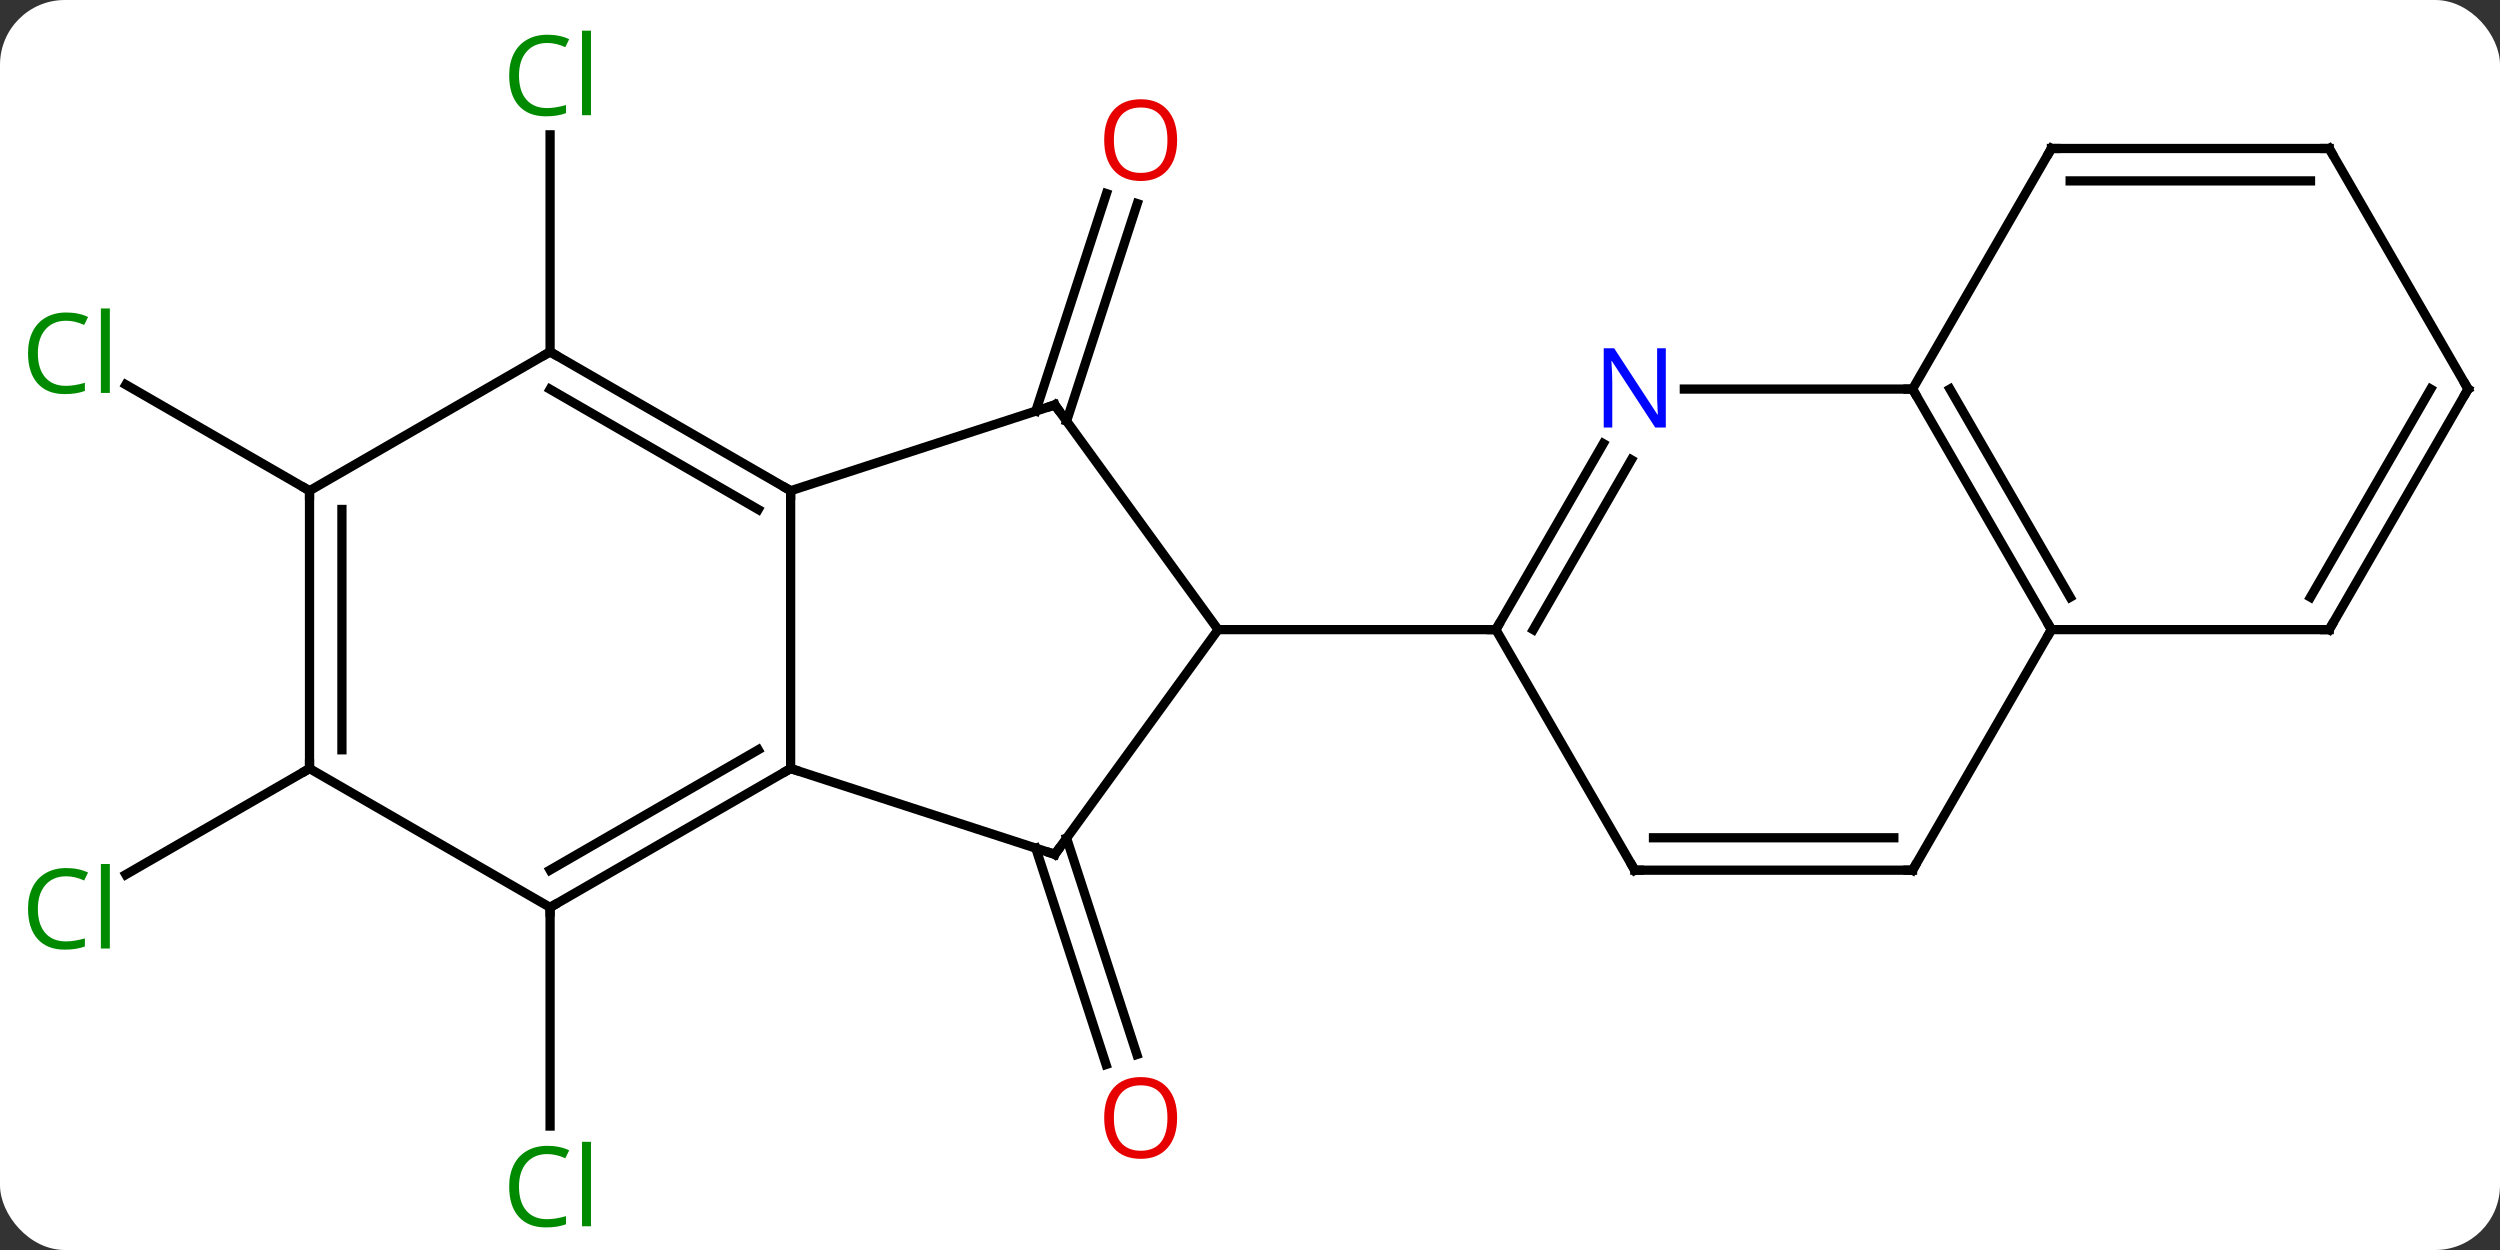 <svg width="270" viewBox="0 0 270 135" style="fill-opacity:1; color-rendering:auto; color-interpolation:auto; text-rendering:auto; stroke:black; stroke-linecap:square; stroke-miterlimit:10; shape-rendering:auto; stroke-opacity:1; fill:black; stroke-dasharray:none; font-weight:normal; stroke-width:1; font-family:'Open Sans'; font-style:normal; stroke-linejoin:miter; font-size:12; stroke-dashoffset:0; image-rendering:auto;" height="135" class="cas-substance-image" xmlns:xlink="http://www.w3.org/1999/xlink" xmlns="http://www.w3.org/2000/svg"><rect x="0" y="0" width="270" height="135" fill="#333333" stroke="none"/><svg class="cas-substance-single-component"><rect y="0" x="0" width="270" stroke="none" ry="7" rx="7" height="135" fill="white" class="cas-substance-group"/><svg y="0" x="0" width="270" viewBox="0 0 270 135" style="fill:black;" height="135" class="cas-substance-single-component-image"><svg><g><g transform="translate(137,68)" style="text-rendering:geometricPrecision; color-rendering:optimizeQuality; color-interpolation:linearRGB; stroke-linecap:butt; image-rendering:optimizeQuality;"><line y2="22.52" y1="45.884" x2="-21.808" x1="-14.217" style="fill:none;"/><line y2="23.602" y1="46.965" x2="-25.136" x1="-17.546" style="fill:none;"/><line y2="30" y1="53.614" x2="-77.592" x1="-77.592" style="fill:none;"/><line y2="-23.602" y1="-47.09" x2="-25.136" x1="-17.505" style="fill:none;"/><line y2="-22.52" y1="-46.009" x2="-21.808" x1="-14.176" style="fill:none;"/><line y2="-30" y1="-53.438" x2="-77.592" x1="-77.592" style="fill:none;"/><line y2="15" y1="26.45" x2="-103.572" x1="-123.405" style="fill:none;"/><line y2="-15" y1="-26.45" x2="-103.572" x1="-123.405" style="fill:none;"/><line y2="-15" y1="15" x2="-51.612" x1="-51.612" style="fill:none;"/><line y2="24.27" y1="15" x2="-23.079" x1="-51.612" style="fill:none;"/><line y2="30" y1="15" x2="-77.592" x1="-51.612" style="fill:none;"/><line y2="25.959" y1="12.979" x2="-77.592" x1="-55.112" style="fill:none;"/><line y2="-24.27" y1="-15" x2="-23.079" x1="-51.612" style="fill:none;"/><line y2="-30" y1="-15" x2="-77.592" x1="-51.612" style="fill:none;"/><line y2="-25.959" y1="-12.979" x2="-77.592" x1="-55.112" style="fill:none;"/><line y2="0" y1="24.27" x2="-5.445" x1="-23.079" style="fill:none;"/><line y2="15" y1="30" x2="-103.572" x1="-77.592" style="fill:none;"/><line y2="0" y1="-24.27" x2="-5.445" x1="-23.079" style="fill:none;"/><line y2="-15" y1="-30" x2="-103.572" x1="-77.592" style="fill:none;"/><line y2="0" y1="0" x2="24.555" x1="-5.445" style="fill:none;"/><line y2="-15" y1="15" x2="-103.572" x1="-103.572" style="fill:none;"/><line y2="-12.979" y1="12.979" x2="-100.072" x1="-100.072" style="fill:none;"/><line y2="-20.092" y1="0" x2="36.155" x1="24.555" style="fill:none;"/><line y2="-18.342" y1="0" x2="39.186" x1="28.596" style="fill:none;"/><line y2="25.98" y1="0" x2="39.555" x1="24.555" style="fill:none;"/><line y2="-25.98" y1="-25.98" x2="69.555" x1="44.907" style="fill:none;"/><line y2="25.98" y1="25.98" x2="69.555" x1="39.555" style="fill:none;"/><line y2="22.48" y1="22.48" x2="67.534" x1="41.576" style="fill:none;"/><line y2="0" y1="-25.98" x2="84.555" x1="69.555" style="fill:none;"/><line y2="-3.5" y1="-25.98" x2="86.576" x1="73.597" style="fill:none;"/><line y2="-51.963" y1="-25.98" x2="84.555" x1="69.555" style="fill:none;"/><line y2="0" y1="25.98" x2="84.555" x1="69.555" style="fill:none;"/><line y2="0" y1="0" x2="114.555" x1="84.555" style="fill:none;"/><line y2="-51.963" y1="-51.963" x2="114.555" x1="84.555" style="fill:none;"/><line y2="-48.463" y1="-48.463" x2="112.534" x1="86.576" style="fill:none;"/><line y2="-25.98" y1="0" x2="129.555" x1="114.555" style="fill:none;"/><line y2="-25.98" y1="-3.5" x2="125.513" x1="112.534" style="fill:none;"/><line y2="-25.98" y1="-51.963" x2="129.555" x1="114.555" style="fill:none;"/></g><g transform="translate(137,68)" style="fill:rgb(230,0,0); text-rendering:geometricPrecision; color-rendering:optimizeQuality; image-rendering:optimizeQuality; font-family:'Open Sans'; stroke:rgb(230,0,0); color-interpolation:linearRGB;"><path style="stroke:none;" d="M-9.871 52.733 Q-9.871 54.795 -10.911 55.975 Q-11.95 57.155 -13.793 57.155 Q-15.684 57.155 -16.715 55.99 Q-17.747 54.826 -17.747 52.717 Q-17.747 50.623 -16.715 49.475 Q-15.684 48.326 -13.793 48.326 Q-11.934 48.326 -10.903 49.498 Q-9.871 50.67 -9.871 52.733 ZM-16.7 52.733 Q-16.7 54.467 -15.957 55.373 Q-15.215 56.28 -13.793 56.28 Q-12.371 56.28 -11.645 55.381 Q-10.918 54.483 -10.918 52.733 Q-10.918 50.998 -11.645 50.108 Q-12.371 49.217 -13.793 49.217 Q-15.215 49.217 -15.957 50.115 Q-16.7 51.014 -16.7 52.733 Z"/><path style="fill:rgb(0,138,0); stroke:none;" d="M-77.901 56.641 Q-79.307 56.641 -80.127 57.578 Q-80.948 58.516 -80.948 60.156 Q-80.948 61.828 -80.158 62.75 Q-79.369 63.672 -77.916 63.672 Q-77.01 63.672 -75.869 63.344 L-75.869 64.219 Q-76.76 64.562 -78.057 64.562 Q-79.948 64.562 -80.979 63.406 Q-82.01 62.25 -82.01 60.141 Q-82.01 58.812 -81.518 57.82 Q-81.026 56.828 -80.088 56.289 Q-79.151 55.75 -77.885 55.75 Q-76.541 55.75 -75.526 56.234 L-75.948 57.094 Q-76.932 56.641 -77.901 56.641 ZM-73.174 64.438 L-74.143 64.438 L-74.143 55.312 L-73.174 55.312 L-73.174 64.438 Z"/><path style="stroke:none;" d="M-9.871 -52.873 Q-9.871 -50.811 -10.911 -49.631 Q-11.95 -48.451 -13.793 -48.451 Q-15.684 -48.451 -16.715 -49.615 Q-17.747 -50.78 -17.747 -52.889 Q-17.747 -54.983 -16.715 -56.131 Q-15.684 -57.28 -13.793 -57.28 Q-11.934 -57.28 -10.903 -56.108 Q-9.871 -54.936 -9.871 -52.873 ZM-16.7 -52.873 Q-16.7 -51.139 -15.957 -50.233 Q-15.215 -49.326 -13.793 -49.326 Q-12.371 -49.326 -11.645 -50.225 Q-10.918 -51.123 -10.918 -52.873 Q-10.918 -54.608 -11.645 -55.498 Q-12.371 -56.389 -13.793 -56.389 Q-15.215 -56.389 -15.957 -55.49 Q-16.7 -54.592 -16.7 -52.873 Z"/><path style="fill:rgb(0,138,0); stroke:none;" d="M-77.901 -63.359 Q-79.307 -63.359 -80.127 -62.422 Q-80.948 -61.484 -80.948 -59.844 Q-80.948 -58.172 -80.158 -57.25 Q-79.369 -56.328 -77.916 -56.328 Q-77.01 -56.328 -75.869 -56.656 L-75.869 -55.781 Q-76.76 -55.438 -78.057 -55.438 Q-79.948 -55.438 -80.979 -56.594 Q-82.01 -57.75 -82.01 -59.859 Q-82.01 -61.188 -81.518 -62.18 Q-81.026 -63.172 -80.088 -63.711 Q-79.151 -64.25 -77.885 -64.25 Q-76.541 -64.25 -75.526 -63.766 L-75.948 -62.906 Q-76.932 -63.359 -77.901 -63.359 ZM-73.174 -55.562 L-74.143 -55.562 L-74.143 -64.688 L-73.174 -64.688 L-73.174 -55.562 Z"/><path style="fill:rgb(0,138,0); stroke:none;" d="M-129.864 26.641 Q-131.27 26.641 -132.09 27.578 Q-132.911 28.516 -132.911 30.156 Q-132.911 31.828 -132.121 32.75 Q-131.332 33.672 -129.879 33.672 Q-128.973 33.672 -127.832 33.344 L-127.832 34.219 Q-128.723 34.562 -130.02 34.562 Q-131.911 34.562 -132.942 33.406 Q-133.973 32.25 -133.973 30.141 Q-133.973 28.812 -133.481 27.82 Q-132.989 26.828 -132.051 26.289 Q-131.114 25.75 -129.848 25.75 Q-128.504 25.75 -127.489 26.234 L-127.91 27.094 Q-128.895 26.641 -129.864 26.641 ZM-125.137 34.438 L-126.106 34.438 L-126.106 25.312 L-125.137 25.312 L-125.137 34.438 Z"/><path style="fill:rgb(0,138,0); stroke:none;" d="M-129.864 -33.359 Q-131.27 -33.359 -132.09 -32.422 Q-132.911 -31.484 -132.911 -29.844 Q-132.911 -28.172 -132.121 -27.25 Q-131.332 -26.328 -129.879 -26.328 Q-128.973 -26.328 -127.832 -26.656 L-127.832 -25.781 Q-128.723 -25.438 -130.02 -25.438 Q-131.911 -25.438 -132.942 -26.594 Q-133.973 -27.75 -133.973 -29.859 Q-133.973 -31.188 -133.481 -32.18 Q-132.989 -33.172 -132.051 -33.711 Q-131.114 -34.25 -129.848 -34.25 Q-128.504 -34.25 -127.489 -33.766 L-127.91 -32.906 Q-128.895 -33.359 -129.864 -33.359 ZM-125.137 -25.562 L-126.106 -25.562 L-126.106 -34.688 L-125.137 -34.688 L-125.137 -25.562 Z"/></g><g transform="translate(137,68)" style="stroke-linecap:butt; text-rendering:geometricPrecision; color-rendering:optimizeQuality; image-rendering:optimizeQuality; font-family:'Open Sans'; color-interpolation:linearRGB; stroke-miterlimit:5;"><path style="fill:none;" d="M-52.045 15.25 L-51.612 15 L-51.136 15.155"/><path style="fill:none;" d="M-52.045 -15.25 L-51.612 -15 L-51.612 -14.5"/><path style="fill:none;" d="M-23.555 24.116 L-23.079 24.27 L-22.785 23.866"/><path style="fill:none;" d="M-77.159 29.75 L-77.592 30 L-77.592 30.5"/><path style="fill:none;" d="M-23.555 -24.116 L-23.079 -24.27 L-22.785 -23.866"/><path style="fill:none;" d="M-77.159 -29.75 L-77.592 -30 L-78.025 -29.75"/><path style="fill:none;" d="M-103.572 14.5 L-103.572 15 L-104.005 15.25"/><path style="fill:none;" d="M-103.572 -14.5 L-103.572 -15 L-104.005 -15.25"/><path style="fill:none;" d="M24.805 -0.433 L24.555 0 L24.055 -0"/><path style="fill:rgb(0,5,255); stroke:none;" d="M42.907 -21.824 L41.766 -21.824 L37.078 -29.011 L37.032 -29.011 Q37.125 -27.746 37.125 -26.699 L37.125 -21.824 L36.203 -21.824 L36.203 -30.386 L37.328 -30.386 L42 -23.23 L42.047 -23.23 Q42.047 -23.386 42 -24.246 Q41.953 -25.105 41.969 -25.48 L41.969 -30.386 L42.907 -30.386 L42.907 -21.824 Z"/><path style="fill:none;" d="M39.305 25.547 L39.555 25.98 L40.055 25.98"/><path style="fill:none;" d="M69.805 -25.547 L69.555 -25.98 L69.055 -25.98"/><path style="fill:none;" d="M69.055 25.98 L69.555 25.98 L69.805 25.547"/><path style="fill:none;" d="M84.305 -0.433 L84.555 0 L84.305 0.433"/><path style="fill:none;" d="M84.305 -51.53 L84.555 -51.963 L85.055 -51.963"/><path style="fill:none;" d="M114.055 -0 L114.555 0 L114.805 -0.433"/><path style="fill:none;" d="M114.055 -51.963 L114.555 -51.963 L114.805 -51.53"/><path style="fill:none;" d="M129.305 -25.547 L129.555 -25.98 L129.305 -26.413"/></g></g></svg></svg></svg></svg>